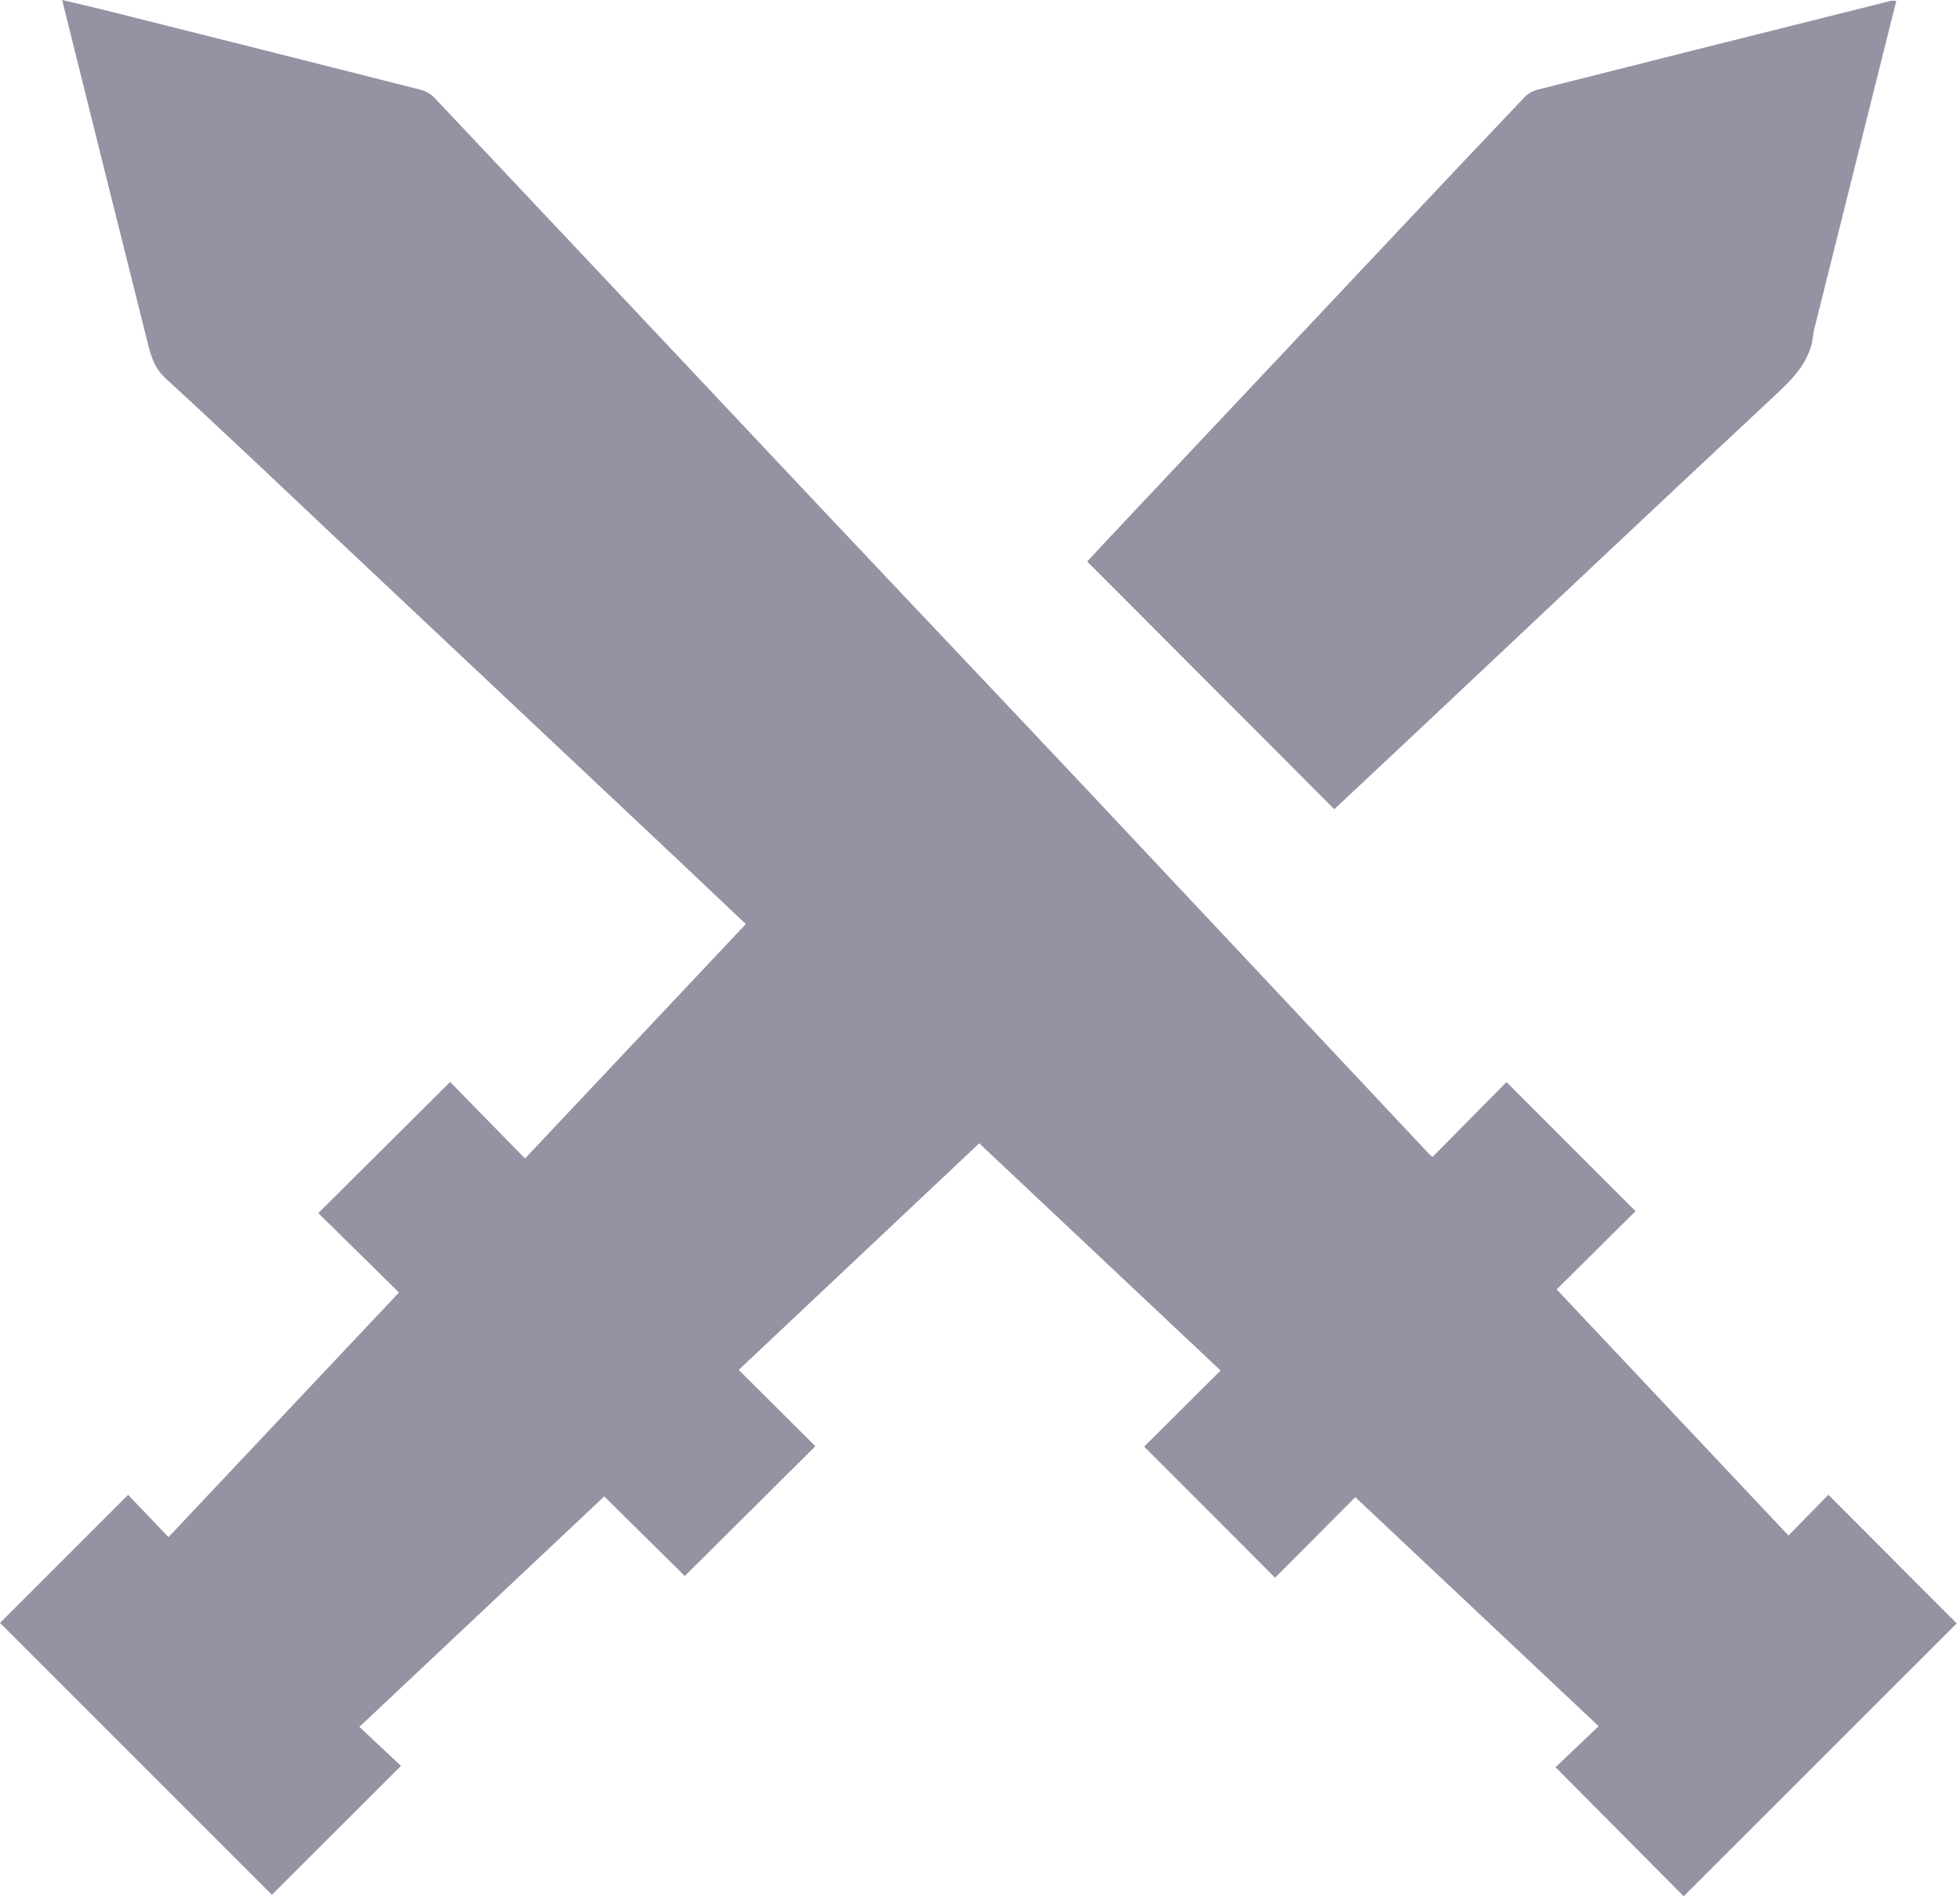 <svg width="31" height="30" viewBox="0 0 31 30" fill="none" xmlns="http://www.w3.org/2000/svg">
<path d="M24.603 27.958C24.818 27.753 25.044 27.538 25.285 27.309C23.989 26.09 22.711 24.886 21.436 23.686C21.005 24.119 20.58 24.545 20.167 24.96C19.458 24.25 18.78 23.571 18.097 22.886C18.483 22.501 18.888 22.098 19.305 21.682C18.025 20.476 16.765 19.29 15.488 18.088C14.217 19.286 12.949 20.48 11.684 21.672C12.094 22.081 12.495 22.48 12.896 22.88C12.193 23.578 11.512 24.255 10.831 24.933C10.418 24.525 9.994 24.106 9.557 23.674C8.266 24.89 6.983 26.097 5.684 27.32C5.913 27.535 6.134 27.743 6.342 27.937C5.643 28.635 4.965 29.312 4.3 29.976C2.885 28.561 1.44 27.116 0 25.675C0.656 25.019 1.335 24.34 2.026 23.649C2.232 23.864 2.442 24.084 2.665 24.318C3.892 23.015 5.099 21.733 6.31 20.448C5.877 20.022 5.452 19.604 5.035 19.192C5.739 18.491 6.42 17.813 7.119 17.117C7.499 17.505 7.895 17.909 8.304 18.328C9.471 17.088 10.627 15.861 11.796 14.619C11.434 14.276 11.08 13.94 10.725 13.605C8.995 11.976 7.265 10.347 5.534 8.719C4.565 7.806 3.601 6.887 2.62 5.987C2.409 5.794 2.369 5.555 2.308 5.314C1.866 3.554 1.429 1.793 0.983 0C1.222 0.057 1.446 0.107 1.668 0.163C3.329 0.58 4.99 0.997 6.65 1.419C6.731 1.439 6.816 1.487 6.873 1.548C8.884 3.679 10.891 5.815 12.9 7.948C14.32 9.455 15.746 10.957 17.165 12.464C18.977 14.39 20.784 16.32 22.594 18.247C22.61 18.265 22.63 18.28 22.657 18.304C23.055 17.901 23.447 17.504 23.827 17.119C24.521 17.814 25.196 18.489 25.868 19.161C25.47 19.557 25.052 19.972 24.621 20.399C25.864 21.718 27.071 23.001 28.287 24.293C28.506 24.069 28.714 23.856 28.918 23.648C29.606 24.338 30.283 25.016 30.948 25.683C29.519 27.112 28.074 28.557 26.63 30C25.976 29.341 25.3 28.66 24.603 27.958Z" fill="#9592A4"/>
<path d="M29.992 0.015C29.562 1.737 29.136 3.442 28.71 5.146C28.698 5.196 28.684 5.245 28.679 5.295C28.636 5.696 28.39 5.959 28.109 6.222C26.168 8.035 24.236 9.859 22.302 11.678C21.898 12.058 21.494 12.437 21.104 12.802C19.804 11.499 18.506 10.197 17.195 8.883C17.429 8.632 17.693 8.349 17.958 8.068C19.368 6.57 20.778 5.072 22.188 3.574C22.826 2.897 23.463 2.22 24.104 1.546C24.158 1.489 24.235 1.44 24.309 1.421C26.177 0.948 28.047 0.479 29.916 0.011C29.934 0.007 29.953 0.013 29.992 0.015Z" fill="#9592A4"/>
</svg>

